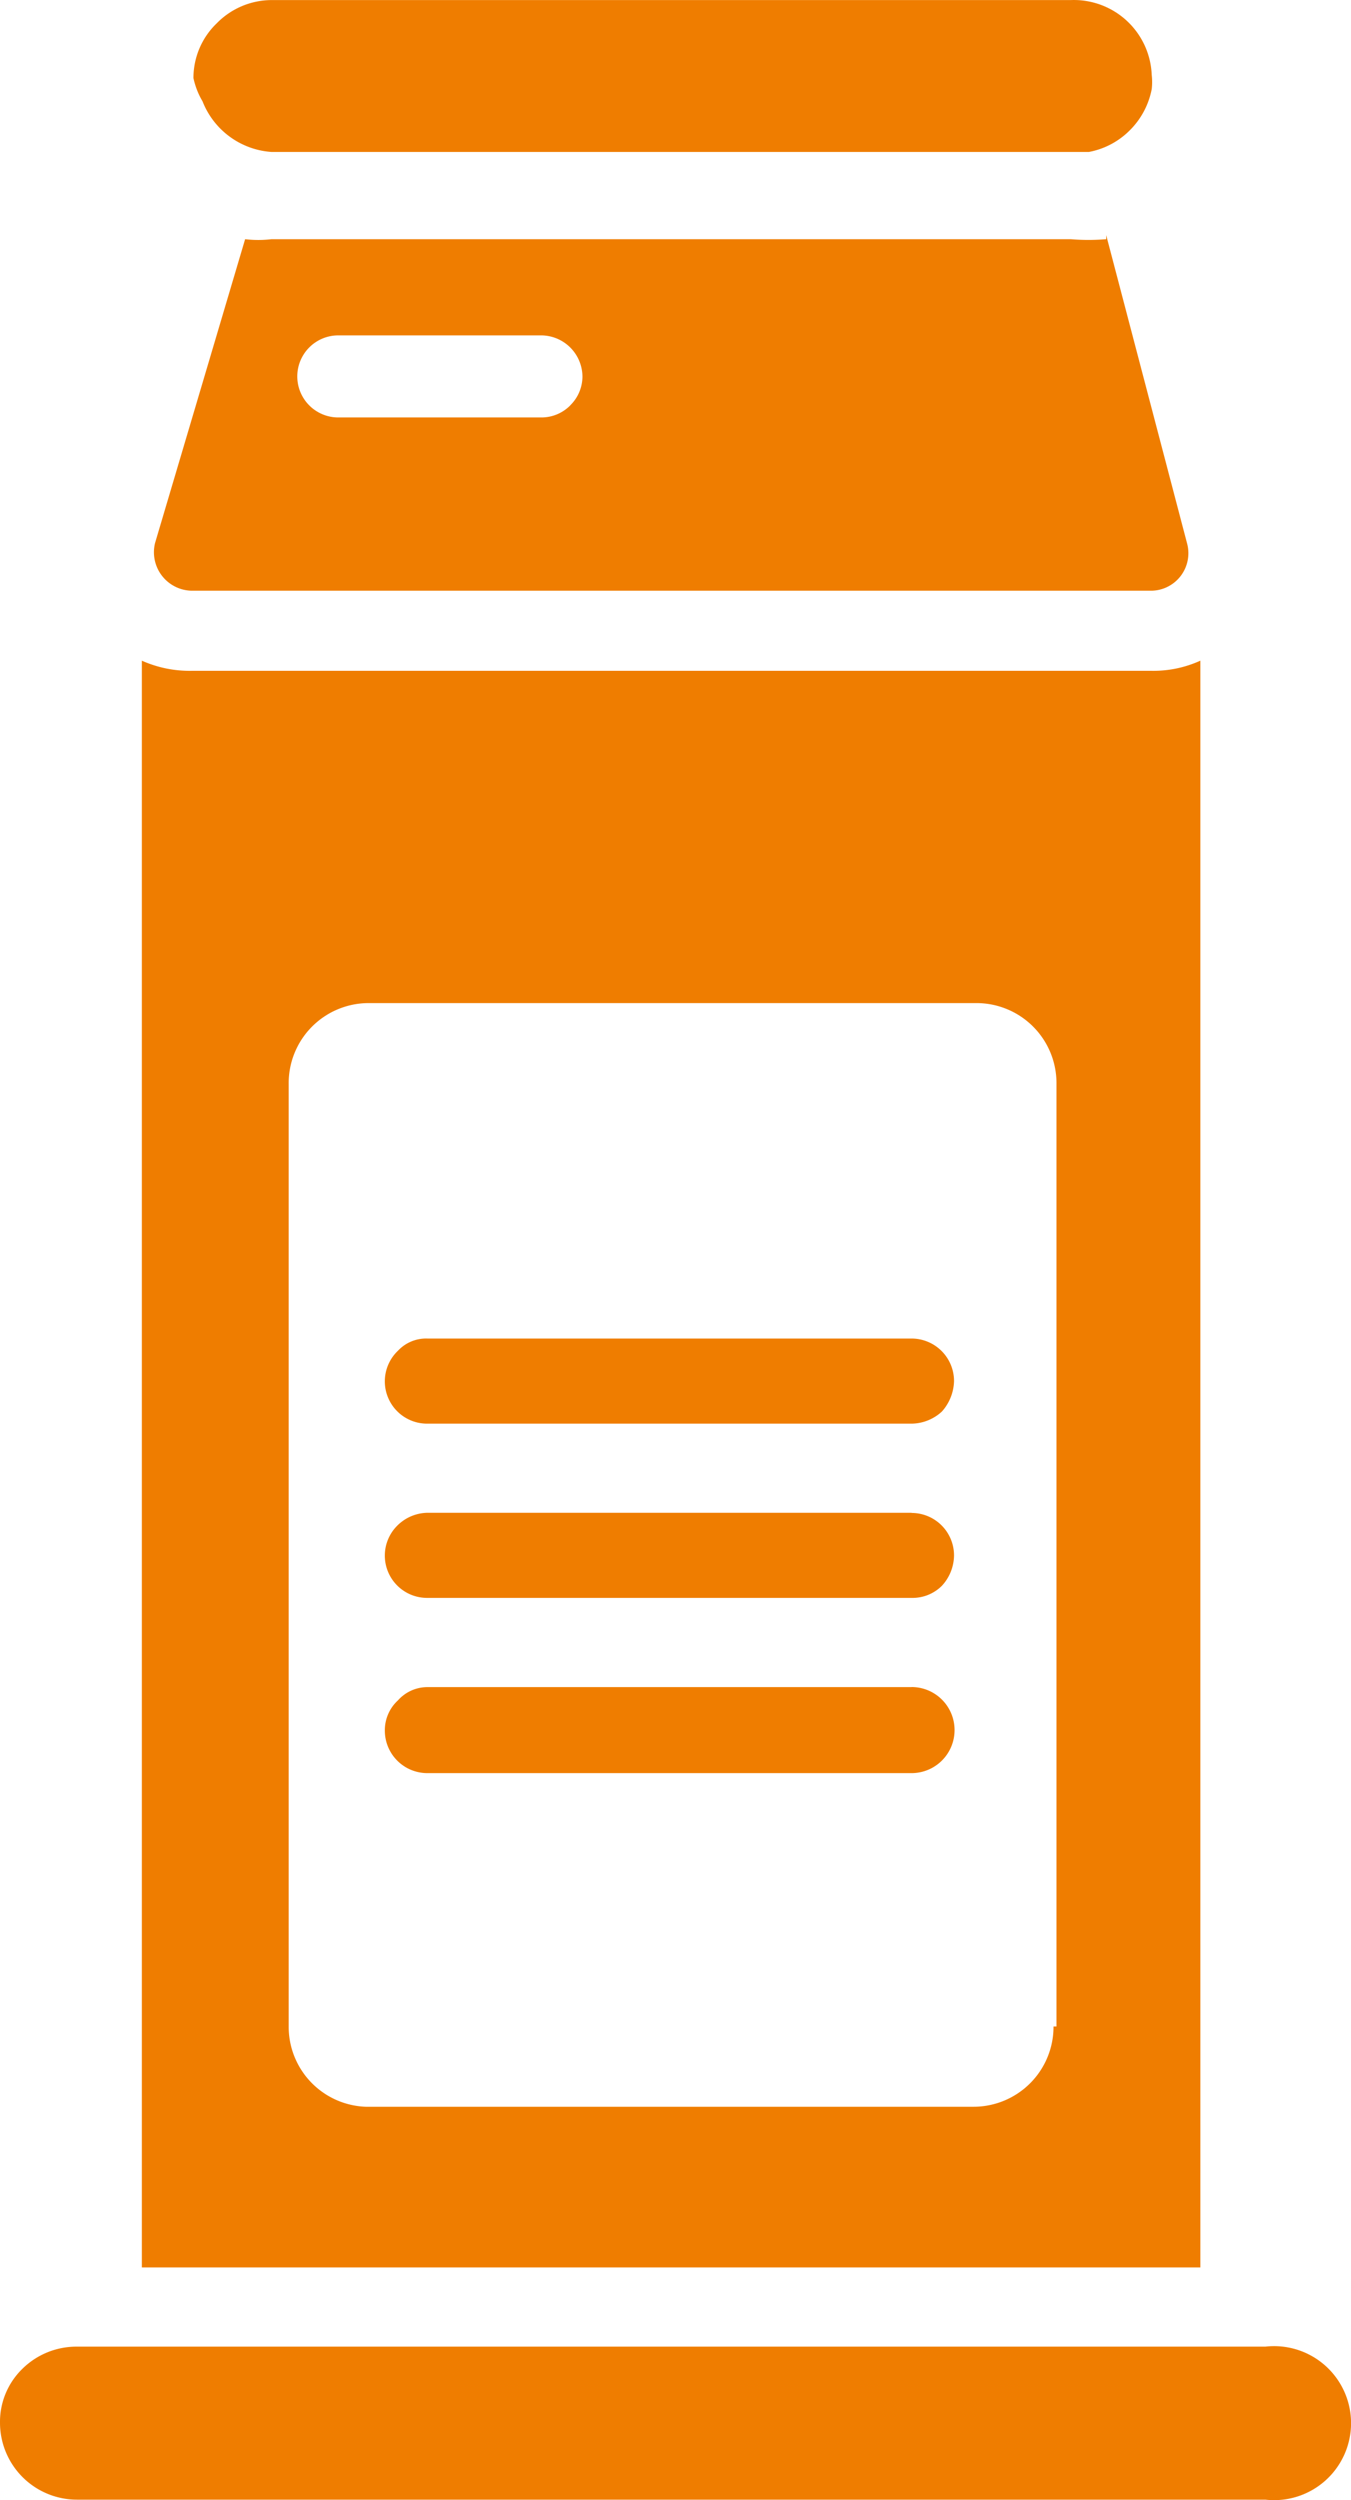 <svg id="Camada_2" data-name="Camada 2" xmlns="http://www.w3.org/2000/svg" width="17.83" height="32.988" viewBox="0 0 17.83 32.988">
  <g id="Layer_1" data-name="Layer 1" transform="translate(0 0)">
    <g id="NewGroupe15">
      <g id="NewGroup0-84">
        <path id="Caminho_1" data-name="Caminho 1" d="M13.432,24.541A1.056,1.056,0,0,1,12.376,25.6H4.354a1.056,1.056,0,0,1-1.016-1.056V12.108a1.056,1.056,0,0,1,1.056-1.07h8.021a1.056,1.056,0,0,1,1.056,1.07V24.541ZM2.055,6.654A1.551,1.551,0,0,1,1.4,6.52v21.2H15.37V6.52a1.5,1.5,0,0,1-.642.134Z" transform="translate(0.472 2.197)" fill="#ef7d00"/>
        <path id="Caminho_2" data-name="Caminho 2" d="M7.015,4.566a.535.535,0,0,1-.388.16H3.953a.541.541,0,1,1,0-1.083H6.627a.548.548,0,0,1,.548.548.535.535,0,0,1-.16.374Zm7.072-2.192a2.794,2.794,0,0,1-.468,0H3.071a1.457,1.457,0,0,1-.348,0L1.534,6.384a.508.508,0,0,0,.481.628H14.689a.495.495,0,0,0,.468-.615L14.087,2.32Z" transform="translate(0.512 0.782)" fill="#ef7d00"/>
        <path id="Caminho_3" data-name="Caminho 3" d="M13.487,0H2.939a1.016,1.016,0,0,0-.722.307,1,1,0,0,0-.307.722,1.016,1.016,0,0,0,.12.307,1.056,1.056,0,0,0,.909.668H13.728a1.029,1.029,0,0,0,.535-.281,1.043,1.043,0,0,0,.294-.548.815.815,0,0,0,0-.187A1.029,1.029,0,0,0,13.487,0Z" transform="translate(0.643 0.001)" fill="#ef7d00"/>
        <path id="Caminho_4" data-name="Caminho 4" d="M10.752,13.21H4.361a.508.508,0,0,0-.388.16.558.558,0,0,0,.388.963h6.39a.6.6,0,0,0,.4-.16.628.628,0,0,0,.16-.4A.561.561,0,0,0,10.752,13.21Z" transform="translate(1.28 4.451)" fill="#ef7d00"/>
        <path id="Caminho_5" data-name="Caminho 5" d="M10.752,14.93H4.361a.575.575,0,0,0-.388.16.558.558,0,0,0,.388.963h6.39a.548.548,0,0,0,.4-.16.6.6,0,0,0,.16-.4.561.561,0,0,0-.561-.561Z" transform="translate(1.28 5.03)" fill="#ef7d00"/>
        <path id="Caminho_6" data-name="Caminho 6" d="M10.752,16.65H4.361a.521.521,0,0,0-.388.174.535.535,0,0,0-.174.4.561.561,0,0,0,.561.561h6.39a.568.568,0,1,0,0-1.136Z" transform="translate(1.28 5.61)" fill="#ef7d00"/>
        <path id="Caminho_7" data-name="Caminho 7" d="M1.016,25.18H16.7a1.016,1.016,0,1,0,0-2.019H1.016a1.016,1.016,0,0,0-.722.294A.976.976,0,0,0,0,24.164,1.016,1.016,0,0,0,1.016,25.18Z" transform="translate(0 7.801)" fill="#ef7d00"/>
      </g>
    </g>
  </g>
</svg>
